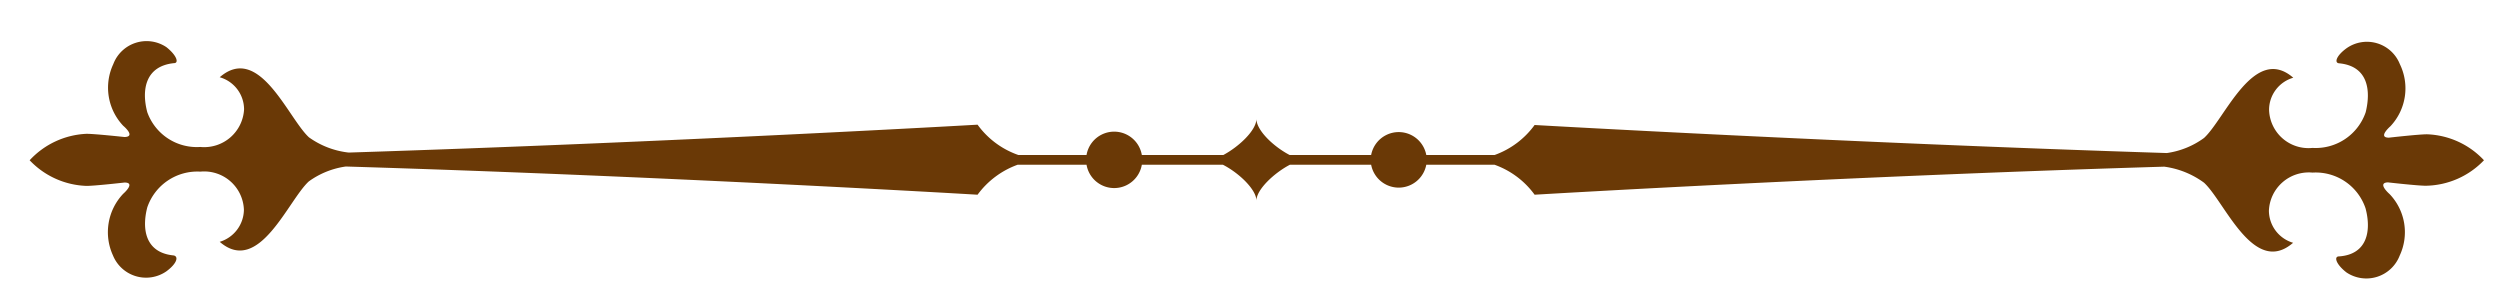 <svg id="Layer_1" data-name="Layer 1" xmlns="http://www.w3.org/2000/svg" viewBox="0 0 156 19"><defs><style>.cls-1{fill:#6a3906;}</style></defs><path class="cls-1" d="M149,11.38s1.85.21,2.37.21A5.12,5.12,0,0,0,155,10a5.11,5.11,0,0,0-3.55-1.62c-.53,0-2.38.21-2.38.21-.73,0,.09-.71.09-.71A3.45,3.45,0,0,0,149.75,4a2.21,2.21,0,0,0-3.31-1c-.67.48-.79.93-.48.95,1.79.17,2,1.66,1.66,3.05a3.3,3.3,0,0,1-3.32,2.23,2.46,2.46,0,0,1-2.71-2.38,2.09,2.09,0,0,1,1.51-2c-2.45-2.12-4.27,2.58-5.57,3.76a5.15,5.15,0,0,1-2.32.94c-20.13-.64-39.45-1.75-39.45-1.75a5.29,5.29,0,0,1-2.49,1.87H89a1.75,1.75,0,0,0-3.44,0H80.47c-1-.52-2.07-1.54-2.07-2.25,0,.71-1.09,1.73-2.06,2.25H71.25a1.75,1.75,0,0,0-3.45,0H63.54A5.28,5.28,0,0,1,61,7.78S41.83,8.88,21.76,9.52a5.25,5.25,0,0,1-2.48-.95c-1.3-1.19-3.1-5.89-5.57-3.75a2.09,2.09,0,0,1,1.52,2A2.49,2.49,0,0,1,12.5,9.17,3.28,3.28,0,0,1,9.19,7c-.37-1.4-.12-2.88,1.67-3.06.31,0,.19-.47-.48-1A2.22,2.22,0,0,0,7.07,4a3.46,3.46,0,0,0,.62,3.85s.82.68.08.7c0,0-1.85-.2-2.37-.2A5.14,5.14,0,0,0,1.85,10,5.12,5.12,0,0,0,5.4,11.6c.52,0,2.37-.21,2.37-.21.73,0-.08.7-.08.7a3.48,3.48,0,0,0-.64,3.85,2.23,2.23,0,0,0,3.32,1c.67-.49.79-.93.47-1-1.78-.17-2-1.65-1.65-3a3.3,3.3,0,0,1,3.31-2.23,2.48,2.48,0,0,1,2.72,2.38,2.12,2.12,0,0,1-1.51,2c2.45,2.12,4.26-2.58,5.56-3.77a5.15,5.15,0,0,1,2.31-.93C41.71,11,61,12.15,61,12.15a5.35,5.35,0,0,1,2.5-1.87H67.8a1.75,1.75,0,0,0,3.45,0h5.06c1,.51,2.09,1.55,2.09,2.24,0-.69,1.11-1.73,2.09-2.24h5.07a1.75,1.75,0,0,0,3.44,0h4.26a5.28,5.28,0,0,1,2.5,1.87S115,11,135.05,10.4a5.4,5.4,0,0,1,2.48,1c1.3,1.19,3.1,5.88,5.56,3.75a2.1,2.1,0,0,1-1.51-2,2.49,2.49,0,0,1,2.72-2.38A3.28,3.28,0,0,1,147.61,13c.37,1.39.12,2.88-1.66,3-.32,0-.2.48.47,1a2.23,2.23,0,0,0,3.32-1.05,3.44,3.44,0,0,0-.63-3.84S148.3,11.41,149,11.38Z"/></svg>